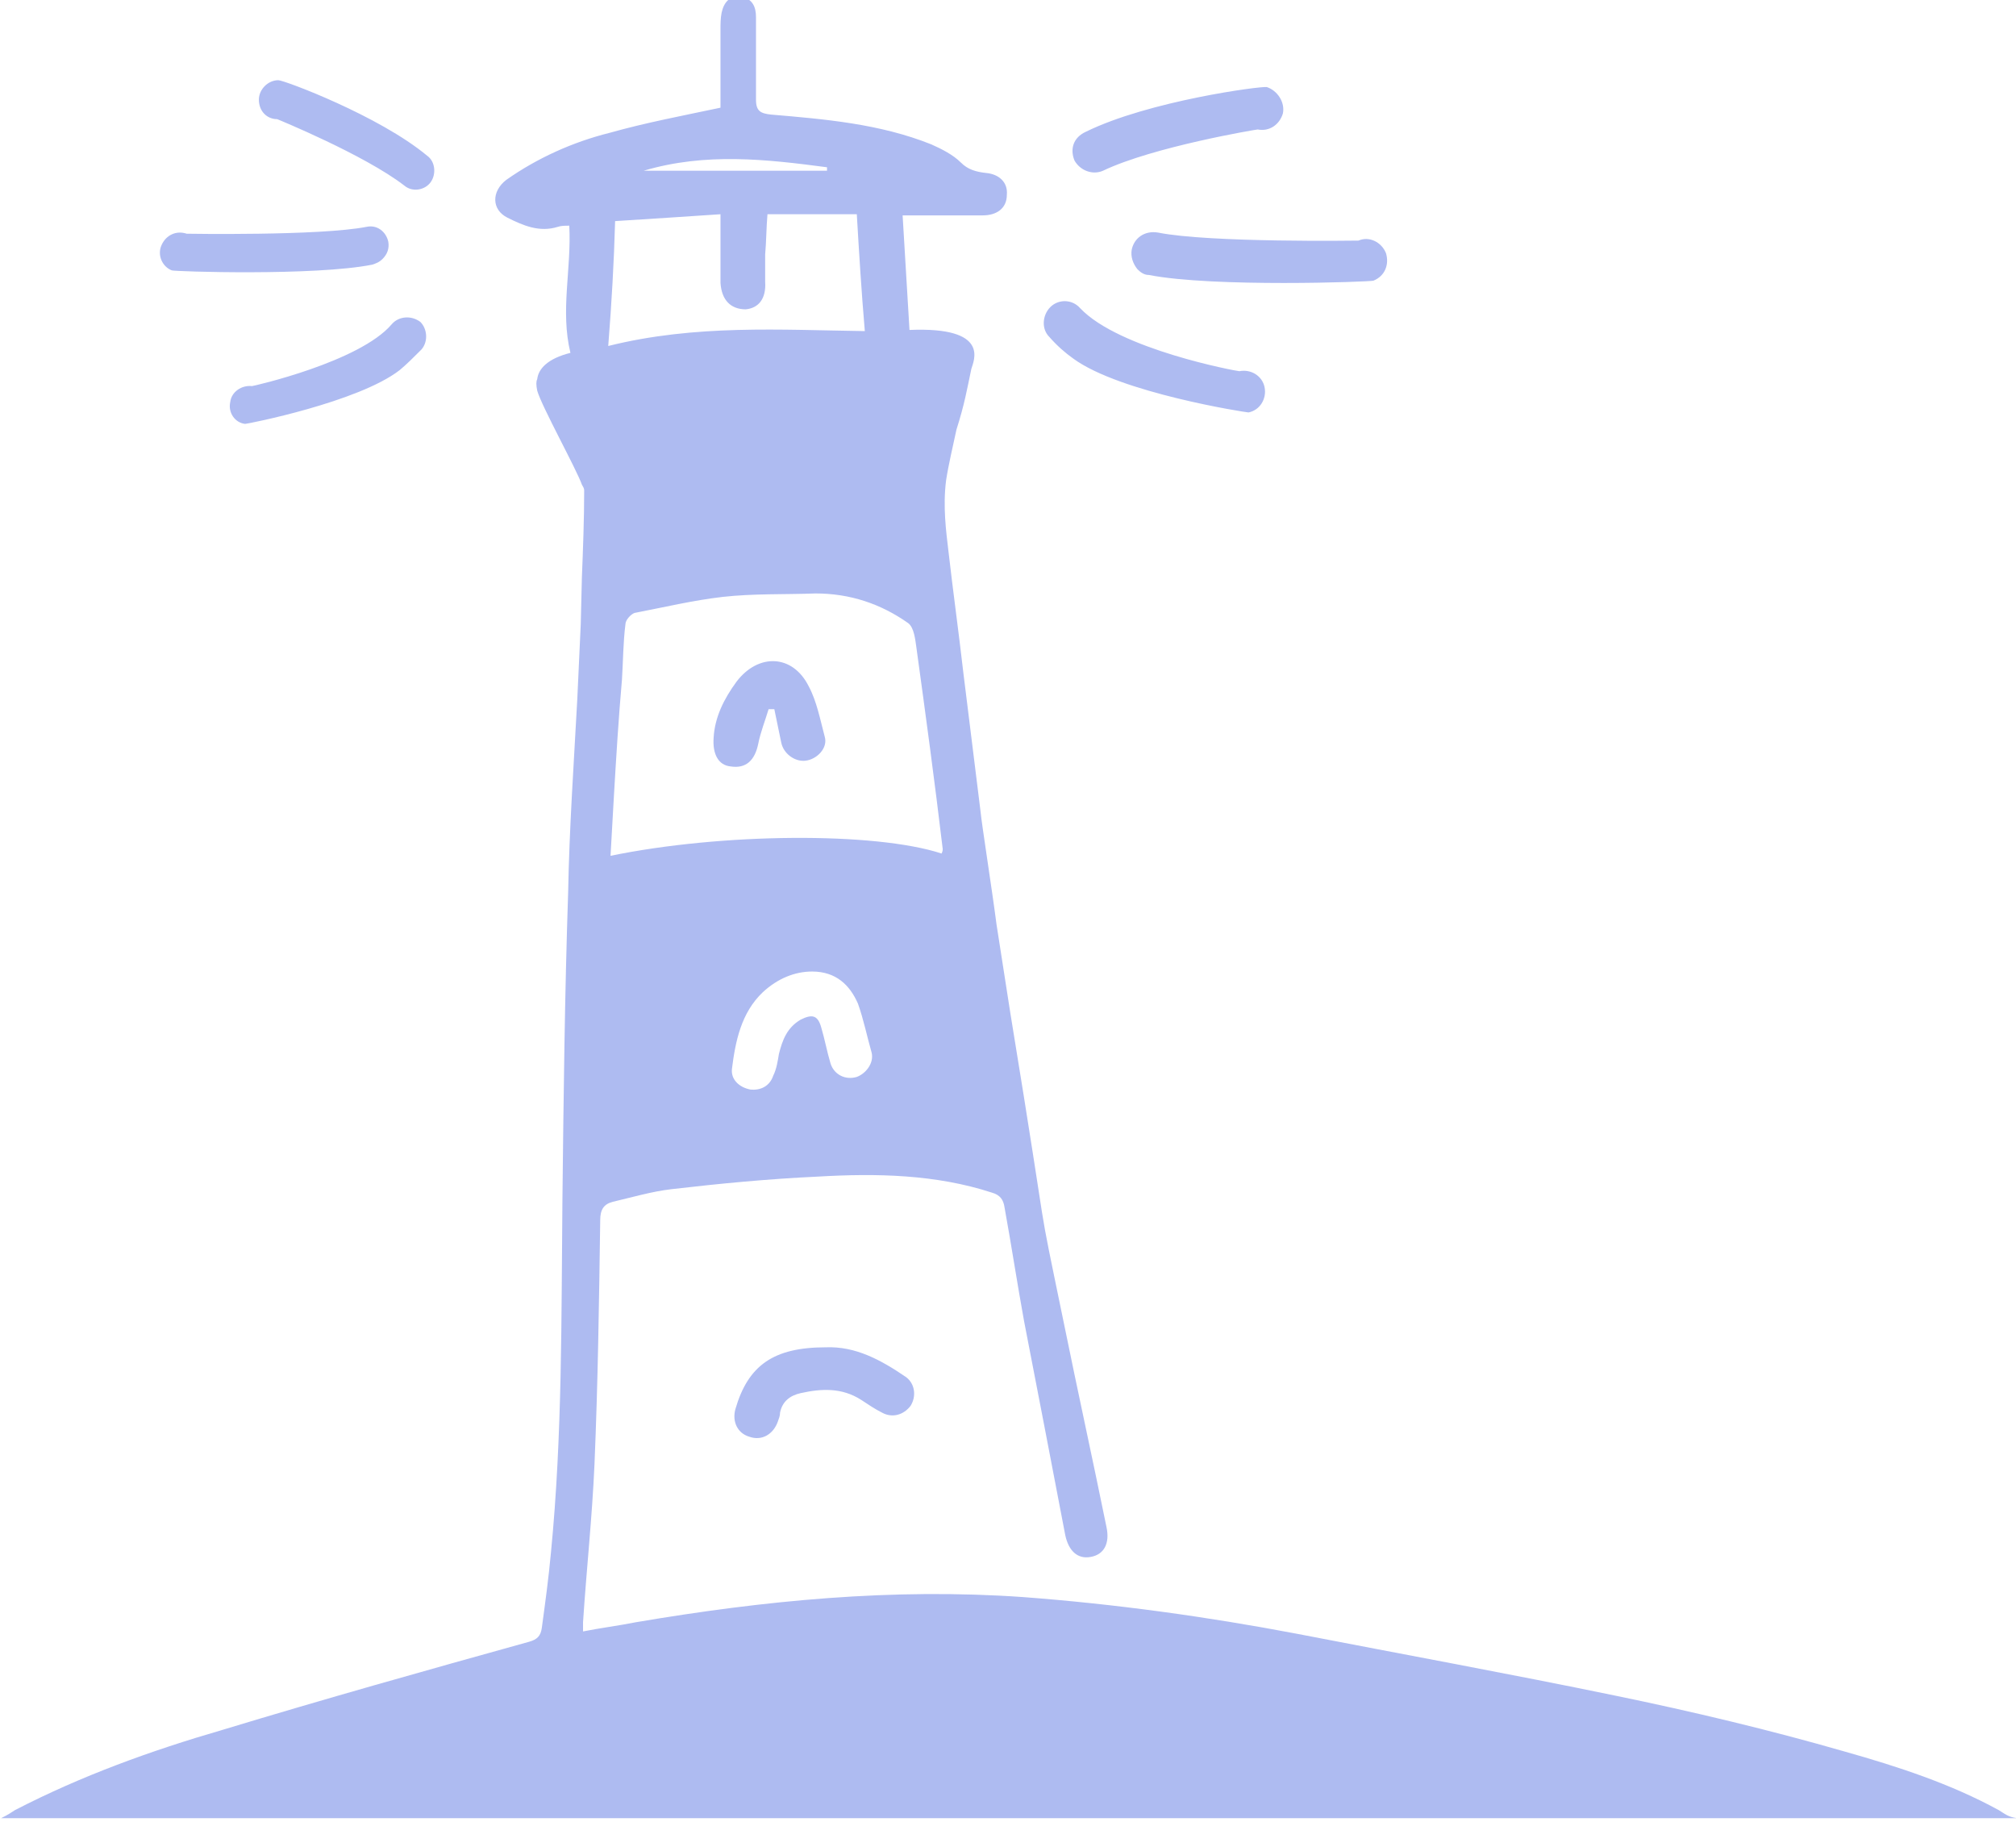 <svg fill="#aebbf1" xmlns="http://www.w3.org/2000/svg" viewBox="0 0 176 159" enable-background="new 0 0 176 159"><path d="m72.1 117.6c-4.6 0-6.8 1.6-7.9 5.4-.3 1.1.2 2.1 1.2 2.4 1.1.4 2.1-.2 2.5-1.3.1-.3.2-.5.2-.8.2-1 .9-1.5 1.8-1.7 1.8-.4 3.6-.5 5.3.6.6.4 1.2.8 1.8 1.1.9.5 1.9.2 2.5-.6.5-.8.4-1.9-.4-2.5-2.2-1.5-4.4-2.7-7-2.6m102.4 40.4c-4.2-2.3-8.8-3.8-13.4-5.1-6.6-1.9-13.3-3.5-20.1-4.9-9.2-1.9-18.5-3.6-27.8-5.4-7.9-1.5-15.9-2.6-23.9-3.2-11.4-.8-22.6.3-33.8 2.2-1.5.3-3.1.5-4.6.8 0-.4 0-.6 0-.8.3-4.6.8-9.2 1-13.8.3-7.1.4-14.2.5-21.3 0-.9.3-1.4 1.1-1.6 1.7-.4 3.4-.9 5.1-1.1 4.3-.5 8.5-.9 12.8-1.1 5.1-.3 10.3-.2 15.2 1.4.7.2 1 .6 1.1 1.3.6 3.3 1.1 6.6 1.7 9.9 1.2 6.2 2.4 12.4 3.6 18.7.3 1.4 1.1 2.1 2.2 1.9 1.2-.2 1.7-1.2 1.4-2.6-1.2-5.9-2.5-11.8-3.7-17.7-2.7-13.1-.9-4-4.7-27.2-.4-2.6-.8-5.1-1.2-7.7-.4-3.1-1.3-8.8-1.4-9.9-.5-4-1-8.1-1.5-12.1-.4-3.5-.9-7.1-1.3-10.6-.2-1.7-.5-3.9-.2-6.2.2-1.3.6-3 .9-4.4.7-2.2.9-3.4 1.3-5.3.2-.7 1.7-3.7-5.4-3.4-.2-3.2-.4-6.8-.6-10 2.5 0 4.7 0 7 0 1.2 0 2.1-.6 2.1-1.8.1-1.1-.7-1.8-1.8-1.9-.9-.1-1.6-.3-2.2-.9-.7-.7-1.7-1.2-2.6-1.6-4.5-1.8-9.3-2.2-14-2.6-.9-.1-1.3-.3-1.3-1.3 0-2.4 0-4.8 0-7.2 0-.9-.3-1.6-1.3-1.8-1-.1-1.5.5-1.7 1.4-.1.5-.1 1-.1 1.5 0 2.3 0 4.7 0 6.8-3.3.7-6.5 1.3-9.7 2.2-3.2.8-6.3 2.2-9 4.1-1.3 1-1.3 2.6.1 3.3 1.4.7 2.8 1.3 4.4.8.3-.1.6-.1 1-.1.2 3.8-.8 7.4.1 11.1-2 .5-2.8 1.4-2.9 2.3-.1.2-.1.5 0 1 .4 1.4 3.4 6.8 3.9 8.2.1.2.2.3.2.5 0 2.5-.1 5.1-.2 7.6 0 .3-.1 3.8-.1 4.1-.1 2.2-.2 4.3-.3 6.5-.3 5.6-.7 11.3-.8 16.9-.3 9-.4 17.9-.5 26.9-.1 10.2 0 20.5-1 30.7-.2 2.2-.5 4.4-.8 6.6-.1.7-.4 1-1.1 1.2-9 2.5-17.9 5-26.8 7.7-6.2 1.8-12.3 4-18.1 7-.3.2-.6.4-1.2.7h176c-.8-.1-1.1-.4-1.6-.7m-99.7-64c-1 .3-2-.2-2.3-1.2-.3-1-.5-2.1-.8-3.1-.3-1.1-.8-1.2-1.8-.7-1.2.7-1.6 1.8-1.9 3-.1.6-.2 1.3-.5 1.9-.3.9-1.1 1.3-2 1.2-1-.2-1.7-.9-1.6-1.8.3-2.4.8-4.9 2.7-6.7 1.3-1.2 2.8-1.8 4.3-1.8 2.1 0 3.3 1.2 4 2.8.5 1.4.8 2.9 1.2 4.3.2.9-.5 1.8-1.3 2.1m4.5-39.6c.5.4.6 1.4.7 2.1.8 5.8 1.6 11.7 2.3 17.6 0 .1 0 .2-.1.4-5.8-1.9-19.2-1.8-28.9.2.1-1.8.2-3.5.3-5.3.2-3.4.4-6.7.7-10.1.1-1.6.1-3.2.3-4.8 0-.4.5-.9.8-1 2.6-.5 5.1-1.1 7.7-1.4 2.7-.3 5.4-.2 8.1-.3 3 0 5.7.9 8.1 2.6m-7.1-39.8c0 .1 0 .2 0 .3h-16c5.4-1.6 10.7-1 16-.3m-18.5 4.7c3.2-.2 6.2-.4 9.2-.6 0 1.6 0 2.9 0 4.3 0 .6 0 1.2 0 1.7.1 1.5.9 2.3 2.2 2.3 1.1-.1 1.8-.9 1.7-2.4 0-.8 0-1.6 0-2.4.1-1.1.1-2.3.2-3.5h7.8c.2 3.4.4 6.7.7 10.2-7.3-.1-14.8-.6-22.4 1.3.3-3.8.5-7.3.6-10.9m10.6 40.2c-1.1 1.5-1.9 3.1-2 4.9-.1 1.4.4 2.4 1.5 2.5 1.3.2 2.1-.5 2.4-2 .2-1 .6-2 .9-3 .2 0 .4 0 .5 0 .2 1 .4 1.9.6 2.9.2 1 1.2 1.7 2.1 1.6 1-.1 2-1.1 1.7-2.1-.4-1.5-.7-3.1-1.4-4.4-1.4-2.8-4.4-2.9-6.3-.4m-40.1-49.1c0 0 7.6 3.1 11.1 5.8.7.6 1.8.4 2.3-.3.5-.7.4-1.8-.3-2.3-4.2-3.5-12.5-6.6-13-6.6-.9 0-1.7.8-1.7 1.7 0 1 .7 1.7 1.6 1.7m-9.2 13.2c.2.1 12.5.5 17.5-.5.3-.1.6-.2.9-.5.4-.4.6-.9.5-1.5-.2-.9-1-1.5-1.9-1.3-4.1.8-15.7.6-15.7.6-.9-.3-1.8.1-2.2 1-.4.9.1 1.9.9 2.2m19.2 4.7c-2.8 3.3-12.1 5.4-12.2 5.4-.9-.1-1.8.5-1.9 1.4-.2.9.4 1.8 1.3 1.9.2 0 9.9-1.9 13.5-4.7.6-.5 1.2-1.1 1.9-1.8.6-.7.5-1.8-.1-2.4-.8-.6-1.9-.5-2.5.2m59.6-14.3c.5.9 1.6 1.3 2.5.9 4.4-2.1 13.4-3.6 13.5-3.6 1 .2 1.9-.4 2.2-1.4.2-1-.5-2-1.4-2.3-.5-.1-10.3 1.2-15.8 3.9-1.1.5-1.4 1.5-1 2.5m5 7.8c-.1.6.1 1.2.5 1.7.3.3.6.5 1 .5 5.6 1.1 19.3.6 19.6.5 1-.4 1.4-1.4 1.1-2.4-.4-1-1.5-1.5-2.4-1.1-.1 0-13 .2-17.5-.7-1.2-.2-2.1.5-2.3 1.5m-5.1 9.5c4.1 3 15.1 4.7 15.3 4.7 1-.2 1.6-1.2 1.4-2.2-.2-1-1.2-1.6-2.2-1.4-.2 0-10.5-1.9-13.9-5.5-.7-.8-1.9-.8-2.6-.1-.7.7-.8 1.9-.1 2.6.7.8 1.4 1.4 2.1 1.9"/></svg>